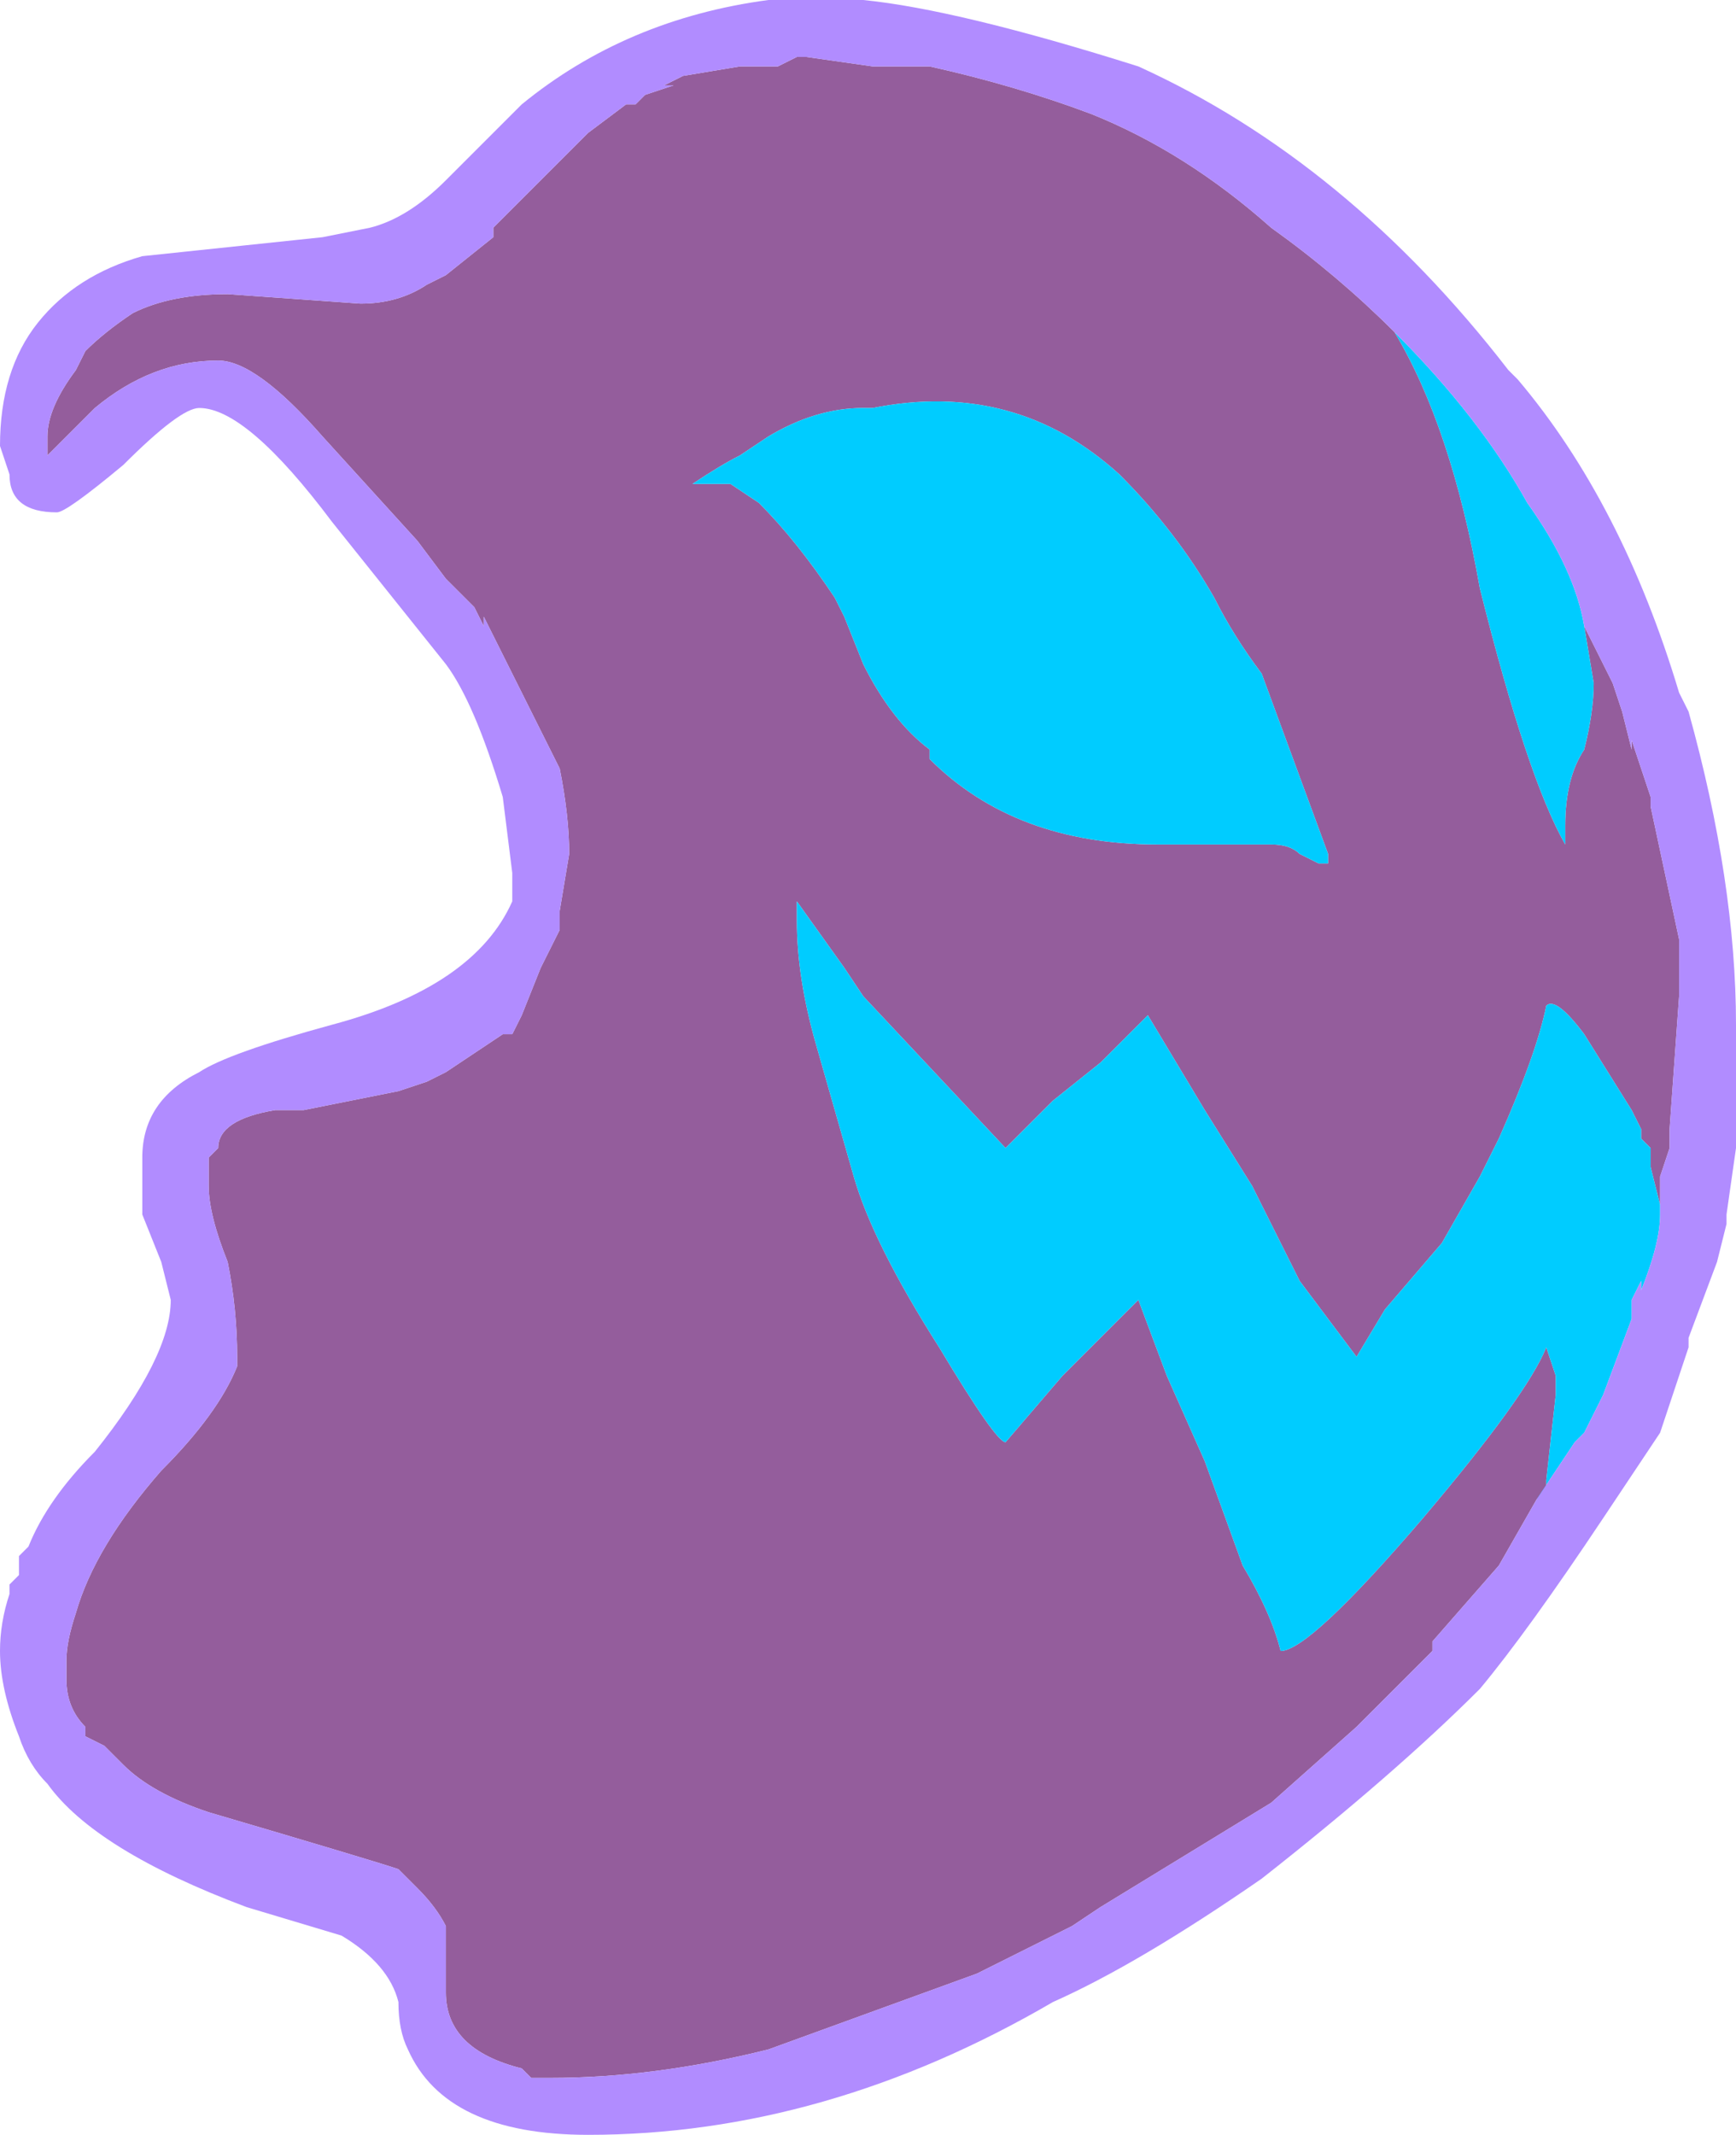 <?xml version="1.0" encoding="UTF-8" standalone="no"?>
<svg xmlns:ffdec="https://www.free-decompiler.com/flash" xmlns:xlink="http://www.w3.org/1999/xlink" ffdec:objectType="frame" height="78.75px" width="64.05px" xmlns="http://www.w3.org/2000/svg">
  <g transform="matrix(1.0, 0.0, 0.0, 1.0, 0.0, 0.0)">
    <use ffdec:characterId="523" height="11.25" transform="matrix(7.0, 0.0, 0.0, 7.0, 0.0, 0.0)" width="9.15" xlink:href="#shape0"/>
  </g>
  <defs>
    <g id="shape0" transform="matrix(1.0, 0.0, 0.0, 1.0, 0.0, 0.0)">
      <path d="M8.35 3.3 L8.5 3.6 8.55 3.75 8.6 3.95 8.6 3.9 8.7 4.2 8.7 4.25 8.85 4.95 8.85 5.25 8.8 5.95 8.8 6.05 8.75 6.2 8.75 6.35 8.7 6.15 8.7 6.05 8.65 6.0 8.65 5.95 8.6 5.85 8.35 5.45 Q8.2 5.25 8.15 5.3 8.1 5.55 7.9 6.0 L7.8 6.2 7.6 6.55 7.3 6.9 7.15 7.15 6.85 6.75 6.6 6.25 6.35 5.85 6.05 5.35 5.8 5.6 5.55 5.8 5.3 6.05 4.55 5.25 4.45 5.1 4.2 4.75 Q4.2 4.8 4.2 4.85 4.2 5.15 4.3 5.5 L4.5 6.2 Q4.6 6.55 4.95 7.1 5.25 7.6 5.3 7.6 L5.6 7.25 6.0 6.85 6.15 7.25 6.35 7.7 6.55 8.25 Q6.7 8.5 6.75 8.7 6.9 8.7 7.5 8.0 8.05 7.35 8.15 7.1 L8.2 7.25 8.2 7.35 8.15 7.8 8.15 7.85 8.1 7.9 7.9 8.25 7.55 8.65 7.55 8.7 7.15 9.1 6.7 9.5 5.8 10.05 5.65 10.15 5.15 10.4 4.05 10.8 Q3.45 10.95 2.9 10.95 L2.8 10.95 2.75 10.9 Q2.35 10.8 2.35 10.5 L2.35 10.15 Q2.3 10.05 2.2 9.95 L2.1 9.85 Q1.95 9.8 1.1 9.55 0.8 9.45 0.65 9.3 L0.55 9.2 0.45 9.15 0.45 9.1 Q0.35 9.0 0.35 8.85 L0.35 8.75 Q0.35 8.65 0.4 8.5 0.5 8.15 0.85 7.75 1.15 7.45 1.25 7.2 L1.25 7.15 Q1.25 6.9 1.2 6.65 1.1 6.4 1.1 6.25 1.1 6.15 1.1 6.1 L1.15 6.05 Q1.15 5.9 1.45 5.85 L1.6 5.85 2.1 5.75 2.25 5.7 2.35 5.65 Q2.5 5.55 2.65 5.45 L2.7 5.45 2.75 5.35 2.85 5.1 2.95 4.9 2.95 4.8 3.0 4.5 Q3.0 4.3 2.95 4.05 L2.55 3.25 2.55 3.3 2.5 3.2 2.35 3.05 2.2 2.85 1.7 2.3 Q1.35 1.9 1.15 1.9 0.8 1.9 0.5 2.15 L0.25 2.4 0.25 2.3 Q0.25 2.15 0.4 1.95 L0.45 1.85 Q0.55 1.75 0.7 1.65 0.9 1.55 1.2 1.55 L1.9 1.6 Q2.1 1.6 2.25 1.5 L2.35 1.45 2.6 1.25 2.6 1.2 Q2.75 1.05 2.9 0.9 L3.1 0.7 3.3 0.55 3.35 0.55 3.4 0.5 3.55 0.45 3.5 0.45 3.6 0.4 3.9 0.35 4.1 0.35 4.2 0.3 4.25 0.3 4.6 0.35 4.9 0.35 Q5.35 0.45 5.75 0.6 6.25 0.8 6.7 1.2 7.05 1.45 7.35 1.75 7.65 2.25 7.8 3.1 8.05 4.1 8.25 4.45 L8.25 4.35 Q8.25 4.1 8.35 3.95 8.4 3.75 8.4 3.6 L8.35 3.3 M6.4 3.15 Q6.2 2.8 5.9 2.5 5.35 2.0 4.6 2.15 L4.55 2.15 Q4.3 2.15 4.05 2.3 L3.9 2.4 Q3.8 2.45 3.65 2.55 L3.85 2.55 4.0 2.65 Q4.2 2.85 4.4 3.15 L4.45 3.25 4.55 3.5 Q4.7 3.8 4.9 3.95 L4.9 4.0 Q5.35 4.45 6.1 4.45 L6.7 4.45 Q6.8 4.45 6.85 4.5 L6.95 4.55 7.0 4.55 7.0 4.5 6.65 3.55 Q6.5 3.35 6.4 3.15" fill="#6d2378" fill-opacity="0.733" fill-rule="evenodd" stroke="none"/>
      <path d="M7.35 1.75 Q7.8 2.2 8.05 2.65 8.3 3.0 8.35 3.3 L8.4 3.6 Q8.4 3.75 8.35 3.95 8.25 4.1 8.25 4.35 L8.25 4.45 Q8.05 4.1 7.8 3.1 7.65 2.25 7.35 1.75 M8.75 6.2 L8.75 6.4 Q8.75 6.55 8.65 6.8 L8.65 6.75 8.6 6.85 8.6 6.95 8.45 7.35 8.35 7.55 8.3 7.6 8.1 7.9 8.15 7.85 8.15 7.8 8.2 7.35 8.2 7.25 8.15 7.1 Q8.05 7.35 7.5 8.0 6.9 8.7 6.75 8.7 6.7 8.5 6.55 8.25 L6.35 7.7 6.15 7.25 6.0 6.85 5.6 7.25 5.3 7.6 Q5.25 7.6 4.95 7.1 4.6 6.55 4.5 6.2 L4.3 5.5 Q4.2 5.15 4.2 4.85 4.2 4.8 4.2 4.75 L4.45 5.1 4.55 5.25 5.3 6.05 5.55 5.8 5.8 5.6 6.05 5.35 6.35 5.85 6.6 6.25 6.85 6.75 7.15 7.15 7.3 6.9 7.6 6.55 7.8 6.2 7.9 6.0 Q8.1 5.55 8.15 5.3 8.2 5.25 8.35 5.45 L8.6 5.85 8.65 5.95 8.65 6.0 8.7 6.05 8.7 6.15 8.75 6.35 8.75 6.2 M6.4 3.15 Q6.5 3.35 6.65 3.55 L7.0 4.5 7.0 4.55 6.95 4.55 6.85 4.5 Q6.8 4.45 6.7 4.45 L6.1 4.45 Q5.35 4.45 4.9 4.0 L4.9 3.95 Q4.7 3.8 4.55 3.5 L4.45 3.25 4.4 3.15 Q4.2 2.85 4.0 2.65 L3.85 2.55 3.65 2.55 Q3.8 2.45 3.9 2.4 L4.05 2.3 Q4.3 2.15 4.55 2.15 L4.6 2.15 Q5.35 2.0 5.9 2.5 6.2 2.8 6.4 3.15 M4.3 4.95 L4.3 4.95" fill="#00ccff" fill-rule="evenodd" stroke="none"/>
      <path d="M8.35 3.3 Q8.3 3.0 8.05 2.65 7.8 2.2 7.35 1.75 7.05 1.45 6.7 1.2 6.25 0.8 5.75 0.6 5.35 0.45 4.9 0.35 L4.6 0.35 4.25 0.3 4.2 0.3 4.1 0.35 3.9 0.35 3.6 0.4 3.5 0.45 3.55 0.45 3.4 0.5 3.35 0.55 3.3 0.55 3.1 0.7 2.9 0.9 Q2.75 1.05 2.6 1.2 L2.6 1.25 2.35 1.45 2.25 1.5 Q2.1 1.6 1.9 1.6 L1.2 1.55 Q0.9 1.55 0.7 1.65 0.55 1.75 0.45 1.85 L0.4 1.95 Q0.25 2.15 0.25 2.3 L0.25 2.4 0.5 2.15 Q0.8 1.9 1.15 1.9 1.35 1.9 1.7 2.3 L2.2 2.85 2.35 3.05 2.5 3.2 2.55 3.3 2.55 3.25 2.95 4.05 Q3.0 4.3 3.0 4.5 L2.95 4.8 2.95 4.9 2.85 5.1 2.75 5.35 2.7 5.45 2.65 5.45 Q2.5 5.55 2.35 5.65 L2.25 5.7 2.1 5.75 1.6 5.85 1.45 5.85 Q1.15 5.9 1.15 6.05 L1.1 6.1 Q1.1 6.15 1.1 6.25 1.1 6.4 1.2 6.65 1.25 6.9 1.25 7.15 L1.25 7.2 Q1.15 7.45 0.85 7.75 0.5 8.15 0.4 8.5 0.35 8.65 0.35 8.75 L0.35 8.85 Q0.35 9.0 0.45 9.1 L0.45 9.15 0.55 9.2 0.65 9.3 Q0.8 9.45 1.1 9.55 1.95 9.8 2.1 9.85 L2.2 9.95 Q2.3 10.05 2.35 10.15 L2.35 10.5 Q2.35 10.8 2.75 10.9 L2.8 10.95 2.9 10.95 Q3.45 10.95 4.05 10.8 L5.15 10.4 5.65 10.15 5.8 10.05 6.7 9.5 7.15 9.1 7.55 8.7 7.55 8.65 7.9 8.25 8.1 7.9 8.3 7.6 8.35 7.55 8.45 7.35 8.6 6.95 8.6 6.85 8.65 6.75 8.65 6.8 Q8.75 6.55 8.75 6.4 L8.75 6.2 8.8 6.05 8.8 5.95 8.85 5.25 8.85 4.95 8.7 4.25 8.7 4.2 8.6 3.9 8.6 3.95 8.55 3.75 8.5 3.6 8.35 3.3 M8.0 2.0 Q8.55 2.65 8.85 3.65 L8.9 3.75 Q9.15 4.65 9.15 5.4 L9.15 6.05 9.1 6.4 9.1 6.45 9.05 6.65 8.9 7.05 8.9 7.1 Q8.85 7.25 8.75 7.55 L8.45 8.0 Q8.05 8.6 7.8 8.9 7.35 9.35 6.65 9.9 6.0 10.35 5.55 10.55 4.35 11.25 3.1 11.25 2.35 11.25 2.15 10.8 2.1 10.7 2.1 10.55 2.05 10.35 1.8 10.2 L1.3 10.05 Q0.5 9.75 0.25 9.4 0.15 9.3 0.1 9.15 0.0 8.9 0.0 8.7 0.0 8.55 0.05 8.4 L0.05 8.35 0.1 8.3 0.1 8.2 0.15 8.15 Q0.25 7.9 0.5 7.65 0.9 7.15 0.9 6.85 L0.85 6.65 0.75 6.4 0.75 6.1 Q0.75 5.8 1.05 5.65 1.2 5.55 1.75 5.4 2.5 5.2 2.7 4.75 L2.7 4.6 2.65 4.2 Q2.5 3.7 2.35 3.5 L1.75 2.75 Q1.3 2.15 1.05 2.15 0.95 2.15 0.65 2.45 0.35 2.7 0.3 2.7 0.05 2.7 0.05 2.5 L0.0 2.35 Q0.0 1.95 0.2 1.7 0.4 1.45 0.75 1.35 L1.7 1.25 1.95 1.2 Q2.15 1.15 2.35 0.95 L2.75 0.55 Q3.3 0.1 4.05 0.0 L4.55 0.0 Q5.05 0.05 6.0 0.35 7.1 0.85 7.95 1.95 L8.0 2.0" fill="#b18cff" fill-rule="evenodd" stroke="none"/>
    </g>
  </defs>
</svg>
